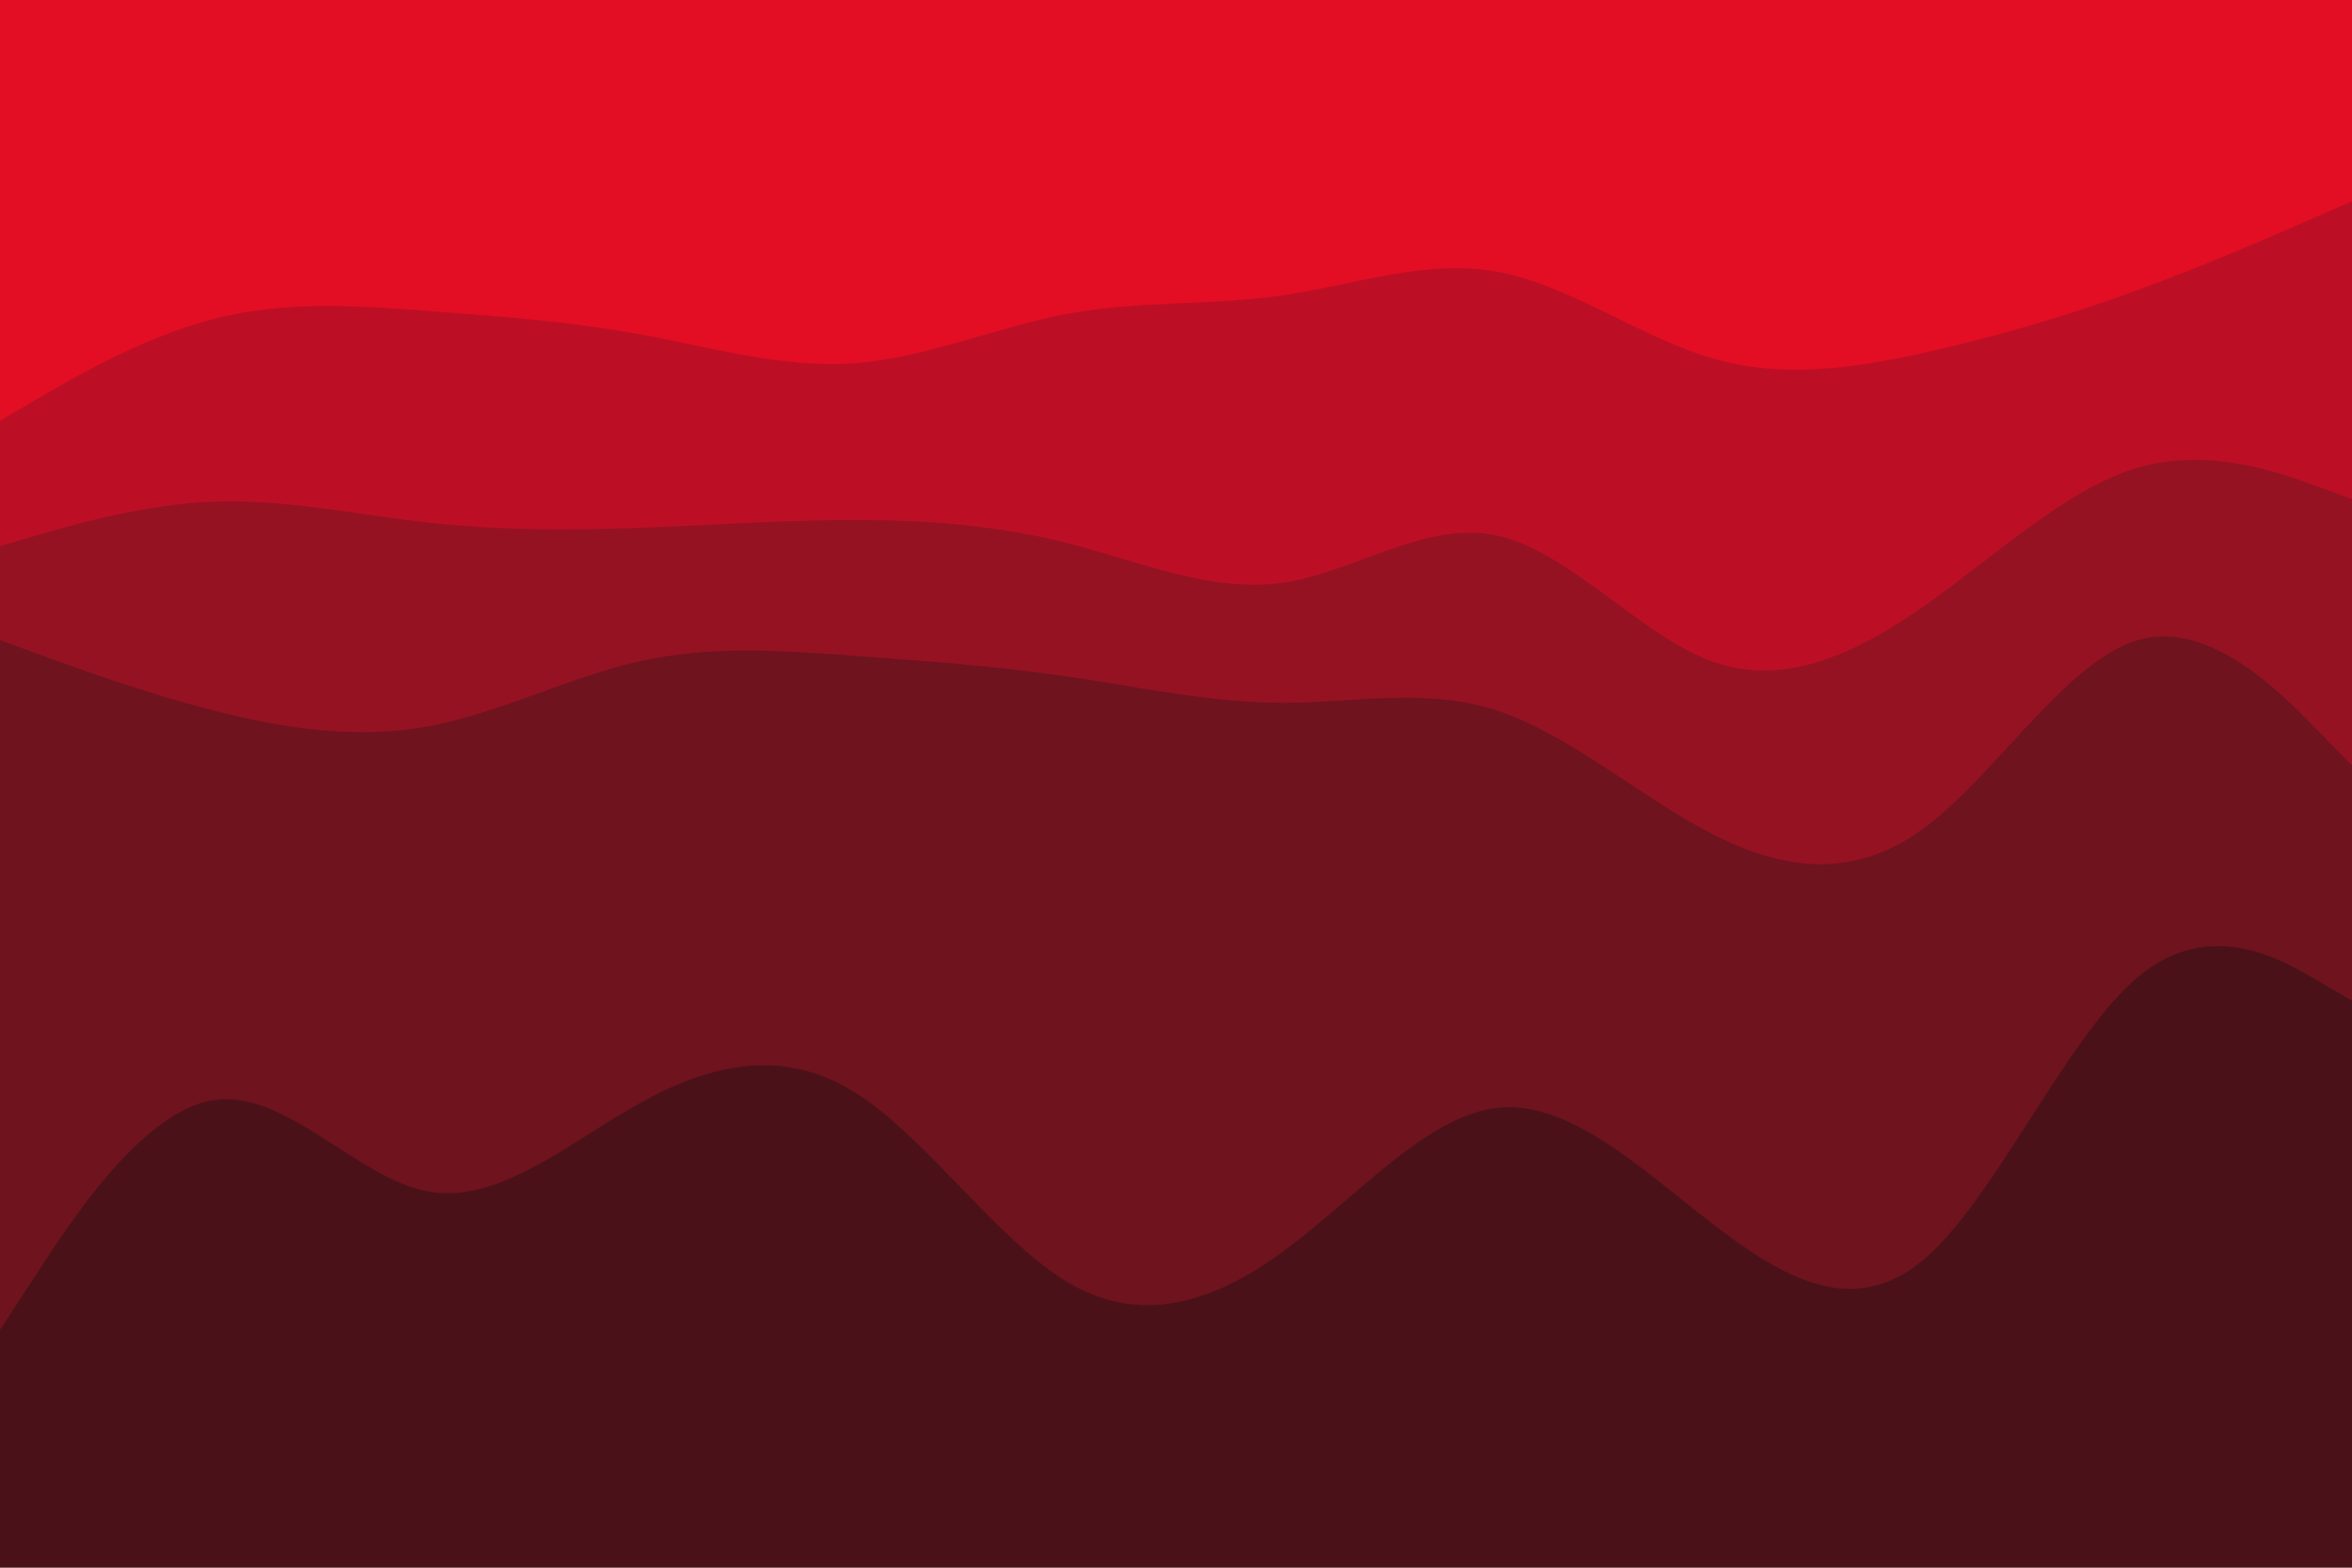 <svg id="visual" viewBox="0 0 900 600" width="900" height="600" xmlns="http://www.w3.org/2000/svg" xmlns:xlink="http://www.w3.org/1999/xlink" version="1.1"><path d="M0 163L13.7 155C27.3 147 54.7 131 82 124C109.3 117 136.7 119 163.8 121C191 123 218 125 245.2 130C272.3 135 299.7 143 327 141C354.3 139 381.7 127 409 122C436.3 117 463.7 119 491 115C518.3 111 545.7 101 573 106C600.3 111 627.7 131 654.8 139C682 147 709 143 736.2 137C763.3 131 790.7 123 818 113C845.3 103 872.7 91 886.3 85L900 79L900 0L886.3 0C872.7 0 845.3 0 818 0C790.7 0 763.3 0 736.2 0C709 0 682 0 654.8 0C627.7 0 600.3 0 573 0C545.7 0 518.3 0 491 0C463.7 0 436.3 0 409 0C381.7 0 354.3 0 327 0C299.7 0 272.3 0 245.2 0C218 0 191 0 163.8 0C136.7 0 109.3 0 82 0C54.7 0 27.3 0 13.7 0L0 0Z" fill="#e30e24"></path><path d="M0 211L13.7 207C27.3 203 54.7 195 82 194C109.3 193 136.7 199 163.8 202C191 205 218 205 245.2 204C272.3 203 299.7 201 327 201C354.3 201 381.7 203 409 210C436.3 217 463.7 229 491 225C518.3 221 545.7 201 573 207C600.3 213 627.7 245 654.8 255C682 265 709 253 736.2 234C763.3 215 790.7 189 818 181C845.3 173 872.7 183 886.3 188L900 193L900 77L886.3 83C872.7 89 845.3 101 818 111C790.7 121 763.3 129 736.2 135C709 141 682 145 654.8 137C627.7 129 600.3 109 573 104C545.7 99 518.3 109 491 113C463.7 117 436.3 115 409 120C381.7 125 354.3 137 327 139C299.7 141 272.3 133 245.2 128C218 123 191 121 163.8 119C136.7 117 109.3 115 82 122C54.7 129 27.3 145 13.7 153L0 161Z" fill="#bc0f25"></path><path d="M0 247L13.7 252C27.3 257 54.7 267 82 274C109.3 281 136.7 285 163.8 280C191 275 218 261 245.2 255C272.3 249 299.7 251 327 253C354.3 255 381.7 257 409 261C436.3 265 463.7 271 491 271C518.3 271 545.7 265 573 274C600.3 283 627.7 307 654.8 321C682 335 709 339 736.2 319C763.3 299 790.7 255 818 247C845.3 239 872.7 267 886.3 281L900 295L900 191L886.3 186C872.7 181 845.3 171 818 179C790.7 187 763.3 213 736.2 232C709 251 682 263 654.8 253C627.7 243 600.3 211 573 205C545.7 199 518.3 219 491 223C463.7 227 436.3 215 409 208C381.7 201 354.3 199 327 199C299.7 199 272.3 201 245.2 202C218 203 191 203 163.8 200C136.7 197 109.3 191 82 192C54.7 193 27.3 201 13.7 205L0 209Z" fill="#951223"></path><path d="M0 511L13.7 490C27.3 469 54.7 427 82 423C109.3 419 136.7 453 163.8 458C191 463 218 439 245.2 424C272.3 409 299.7 403 327 420C354.3 437 381.7 477 409 493C436.3 509 463.7 501 491 481C518.3 461 545.7 429 573 426C600.3 423 627.7 449 654.8 470C682 491 709 507 736.2 484C763.3 461 790.7 399 818 376C845.3 353 872.7 369 886.3 377L900 385L900 293L886.3 279C872.7 265 845.3 237 818 245C790.7 253 763.3 297 736.2 317C709 337 682 333 654.8 319C627.7 305 600.3 281 573 272C545.7 263 518.3 269 491 269C463.7 269 436.3 263 409 259C381.7 255 354.3 253 327 251C299.7 249 272.3 247 245.2 253C218 259 191 273 163.8 278C136.7 283 109.3 279 82 272C54.7 265 27.3 255 13.7 250L0 245Z" fill="#6f131e"></path><path d="M0 601L13.7 601C27.3 601 54.7 601 82 601C109.3 601 136.7 601 163.8 601C191 601 218 601 245.2 601C272.3 601 299.7 601 327 601C354.3 601 381.7 601 409 601C436.3 601 463.7 601 491 601C518.3 601 545.7 601 573 601C600.3 601 627.7 601 654.8 601C682 601 709 601 736.2 601C763.3 601 790.7 601 818 601C845.3 601 872.7 601 886.3 601L900 601L900 383L886.3 375C872.7 367 845.3 351 818 374C790.7 397 763.3 459 736.2 482C709 505 682 489 654.8 468C627.7 447 600.3 421 573 424C545.7 427 518.3 459 491 479C463.7 499 436.3 507 409 491C381.7 475 354.3 435 327 418C299.7 401 272.3 407 245.2 422C218 437 191 461 163.8 456C136.7 451 109.3 417 82 421C54.7 425 27.3 467 13.7 488L0 509Z" fill="#4a1218"></path></svg>